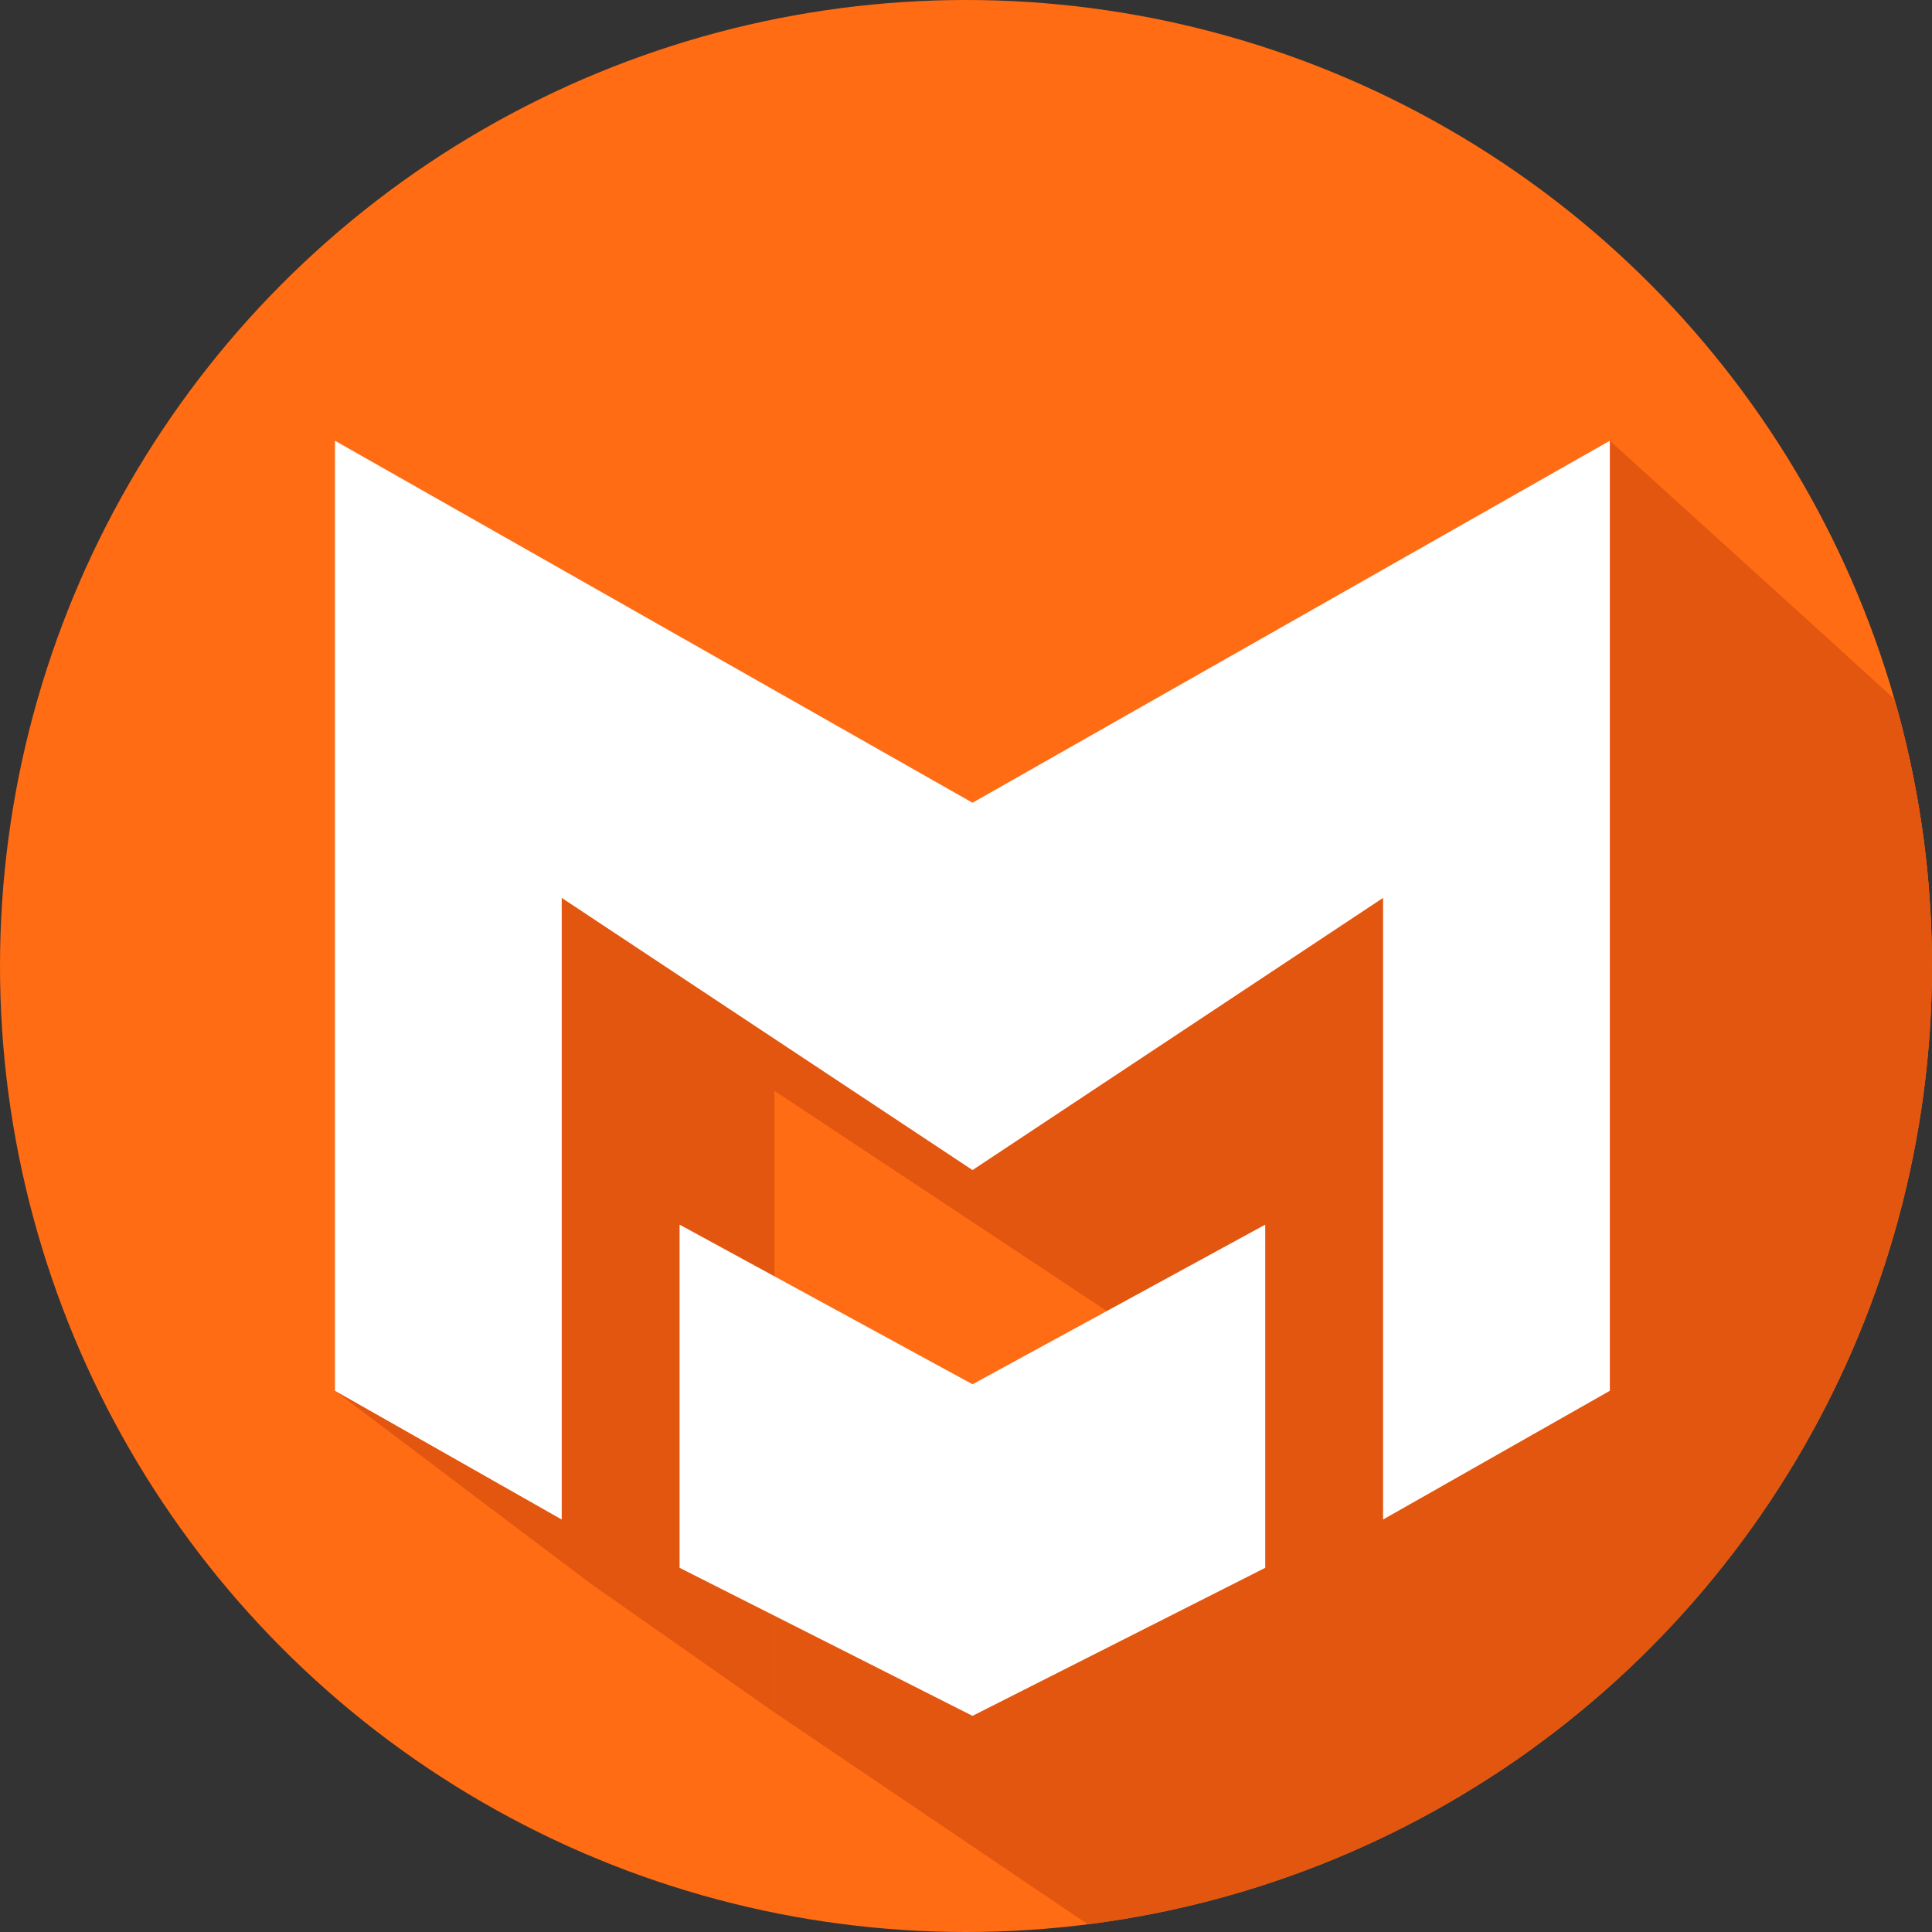 <?xml version="1.0" encoding="utf-8"?>
<!-- Generator: Adobe Illustrator 18.0.0, SVG Export Plug-In . SVG Version: 6.00 Build 0)  -->
<!DOCTYPE svg PUBLIC "-//W3C//DTD SVG 1.1//EN" "http://www.w3.org/Graphics/SVG/1.1/DTD/svg11.dtd">
<svg version="1.1" id="Warstwa_1" xmlns="http://www.w3.org/2000/svg" xmlns:xlink="http://www.w3.org/1999/xlink" x="0px" y="0px"
	 viewBox="480 0 800 800" enable-background="new 480 0 800 800" xml:space="preserve">
<rect x="480" y="0" width="800" height="800" fill="#333333" stroke="none"/>
<g>
	<g>
		<g>
			<g>
				<defs>
					<circle id="SVGID_1_" cx="880" cy="400" r="400"/>
				</defs>
				<clipPath id="SVGID_2_">
					<use xlink:href="#SVGID_1_"  overflow="visible"/>
				</clipPath>
				<g clip-path="url(#SVGID_2_)">
					<circle fill="#FF6C13" cx="880" cy="400" r="400"/>
					<g>
						<g>
							<g>
								<g>
									<polygon fill="#E25610" points="970.8,412.4 706.7,262.4 618.7,575.9 724.8,655.9 800.7,709.1 800.7,451.7 970.8,564.4 
										1128.1,772.5 1128.1,772.5 1234.7,655.8 1363.1,389.8 1234.7,262.4 1146.6,182.5 									"/>
								</g>
								<polygon fill="#E25610" points="970.8,653.1 800.7,528.5 800.7,709.1 947,808 1128.1,772.5 1052.7,510.1 938.2,543 								
									"/>
							</g>
						</g>
						<polyline fill="#E25610" points="1322.6,342.4 1234.7,262.4 1058.7,492.5 						"/>
						<g>
							<polygon fill="#FFFFFF" points="882.7,332.4 618.7,182.5 618.7,575.9 712.6,629.2 712.6,371.8 882.7,484.5 1052.7,371.8 
								1052.7,629.2 1146.6,575.9 1146.6,182.5 							"/>
							<polygon fill="#FFFFFF" points="882.7,573.2 761.4,507.1 761.4,649.2 882.7,710.5 1003.9,649.2 1003.9,507.1 							"/>
						</g>
					</g>
				</g>
			</g>
		</g>
	</g>
</g>
</svg>
